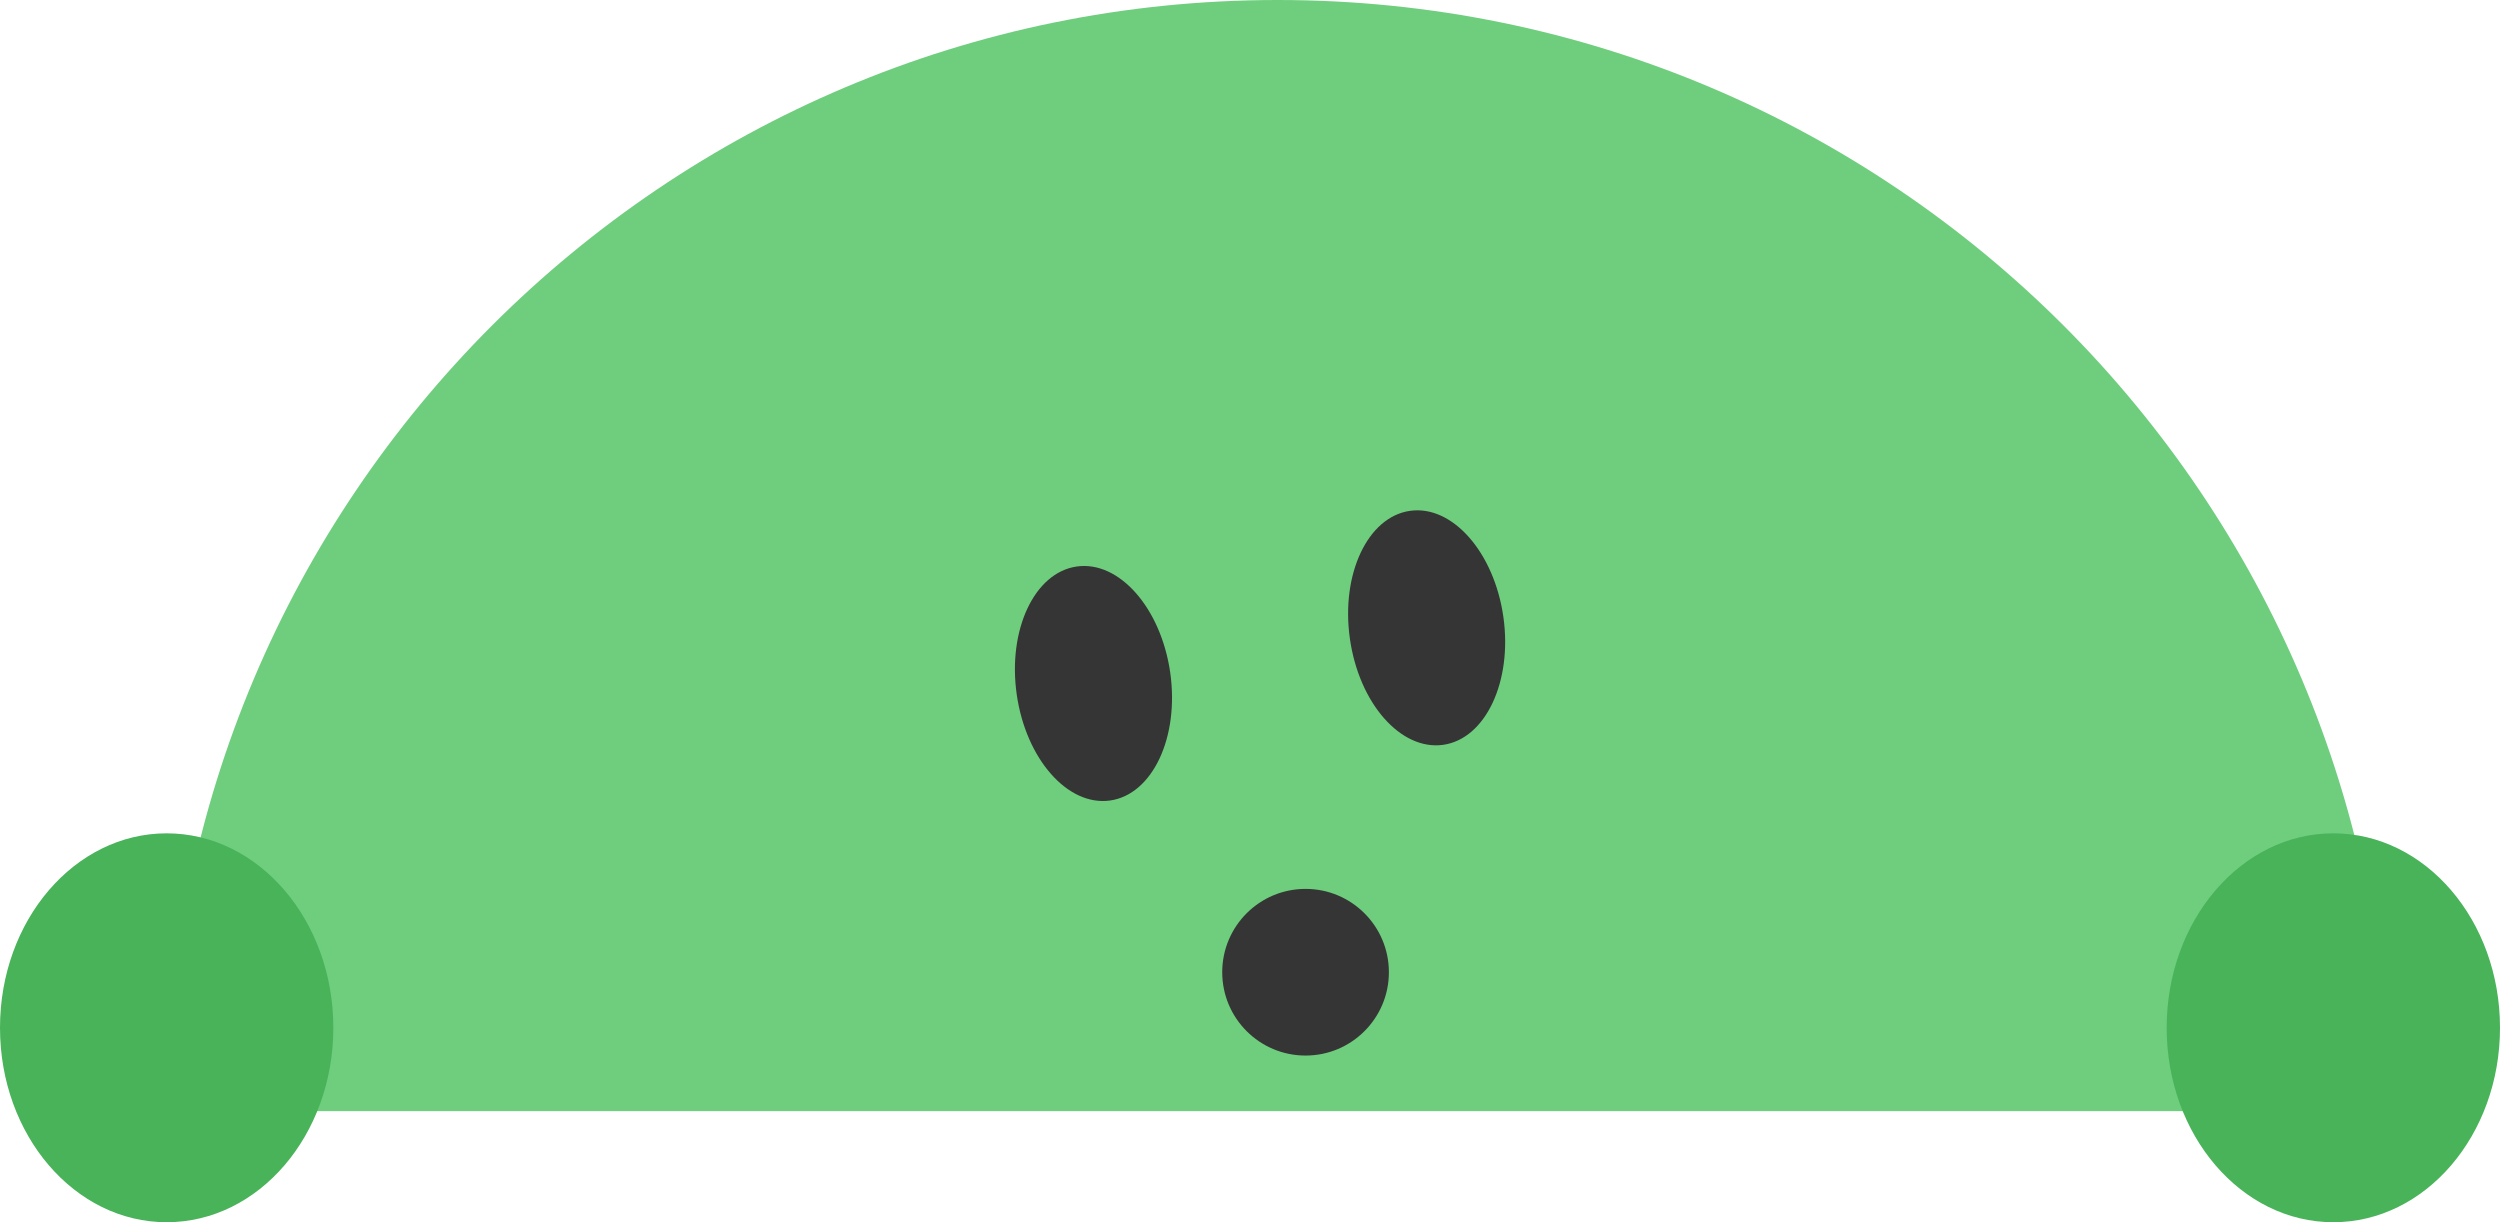 <svg width="45" height="22" viewBox="0 0 45 22" fill="none" xmlns="http://www.w3.org/2000/svg">
<path d="M3 20C3 8.954 11.954 0 23 0V0C34.046 0 43 8.954 43 20V20H3V20Z" fill="#6ECE7D"/>
<path d="M19.983 14.409C20.746 14.3 21.23 13.269 21.064 12.106C20.897 10.943 20.144 10.088 19.381 10.197C18.619 10.306 18.135 11.338 18.301 12.5C18.467 13.663 19.22 14.518 19.983 14.409Z" fill="#353535"/>
<path d="M25.977 13.407C26.74 13.299 27.225 12.268 27.061 11.106C26.896 9.943 26.144 9.087 25.381 9.195C24.619 9.303 24.133 10.333 24.298 11.496C24.462 12.659 25.214 13.514 25.977 13.407Z" fill="#353535"/>
<ellipse cx="42" cy="18.5" rx="3" ry="3.5" fill="#48B359"/>
<ellipse cx="3" cy="18.5" rx="3" ry="3.5" fill="#48B359"/>
<circle cx="23.5" cy="17.5" r="1.5" fill="#353535"/>
</svg>
